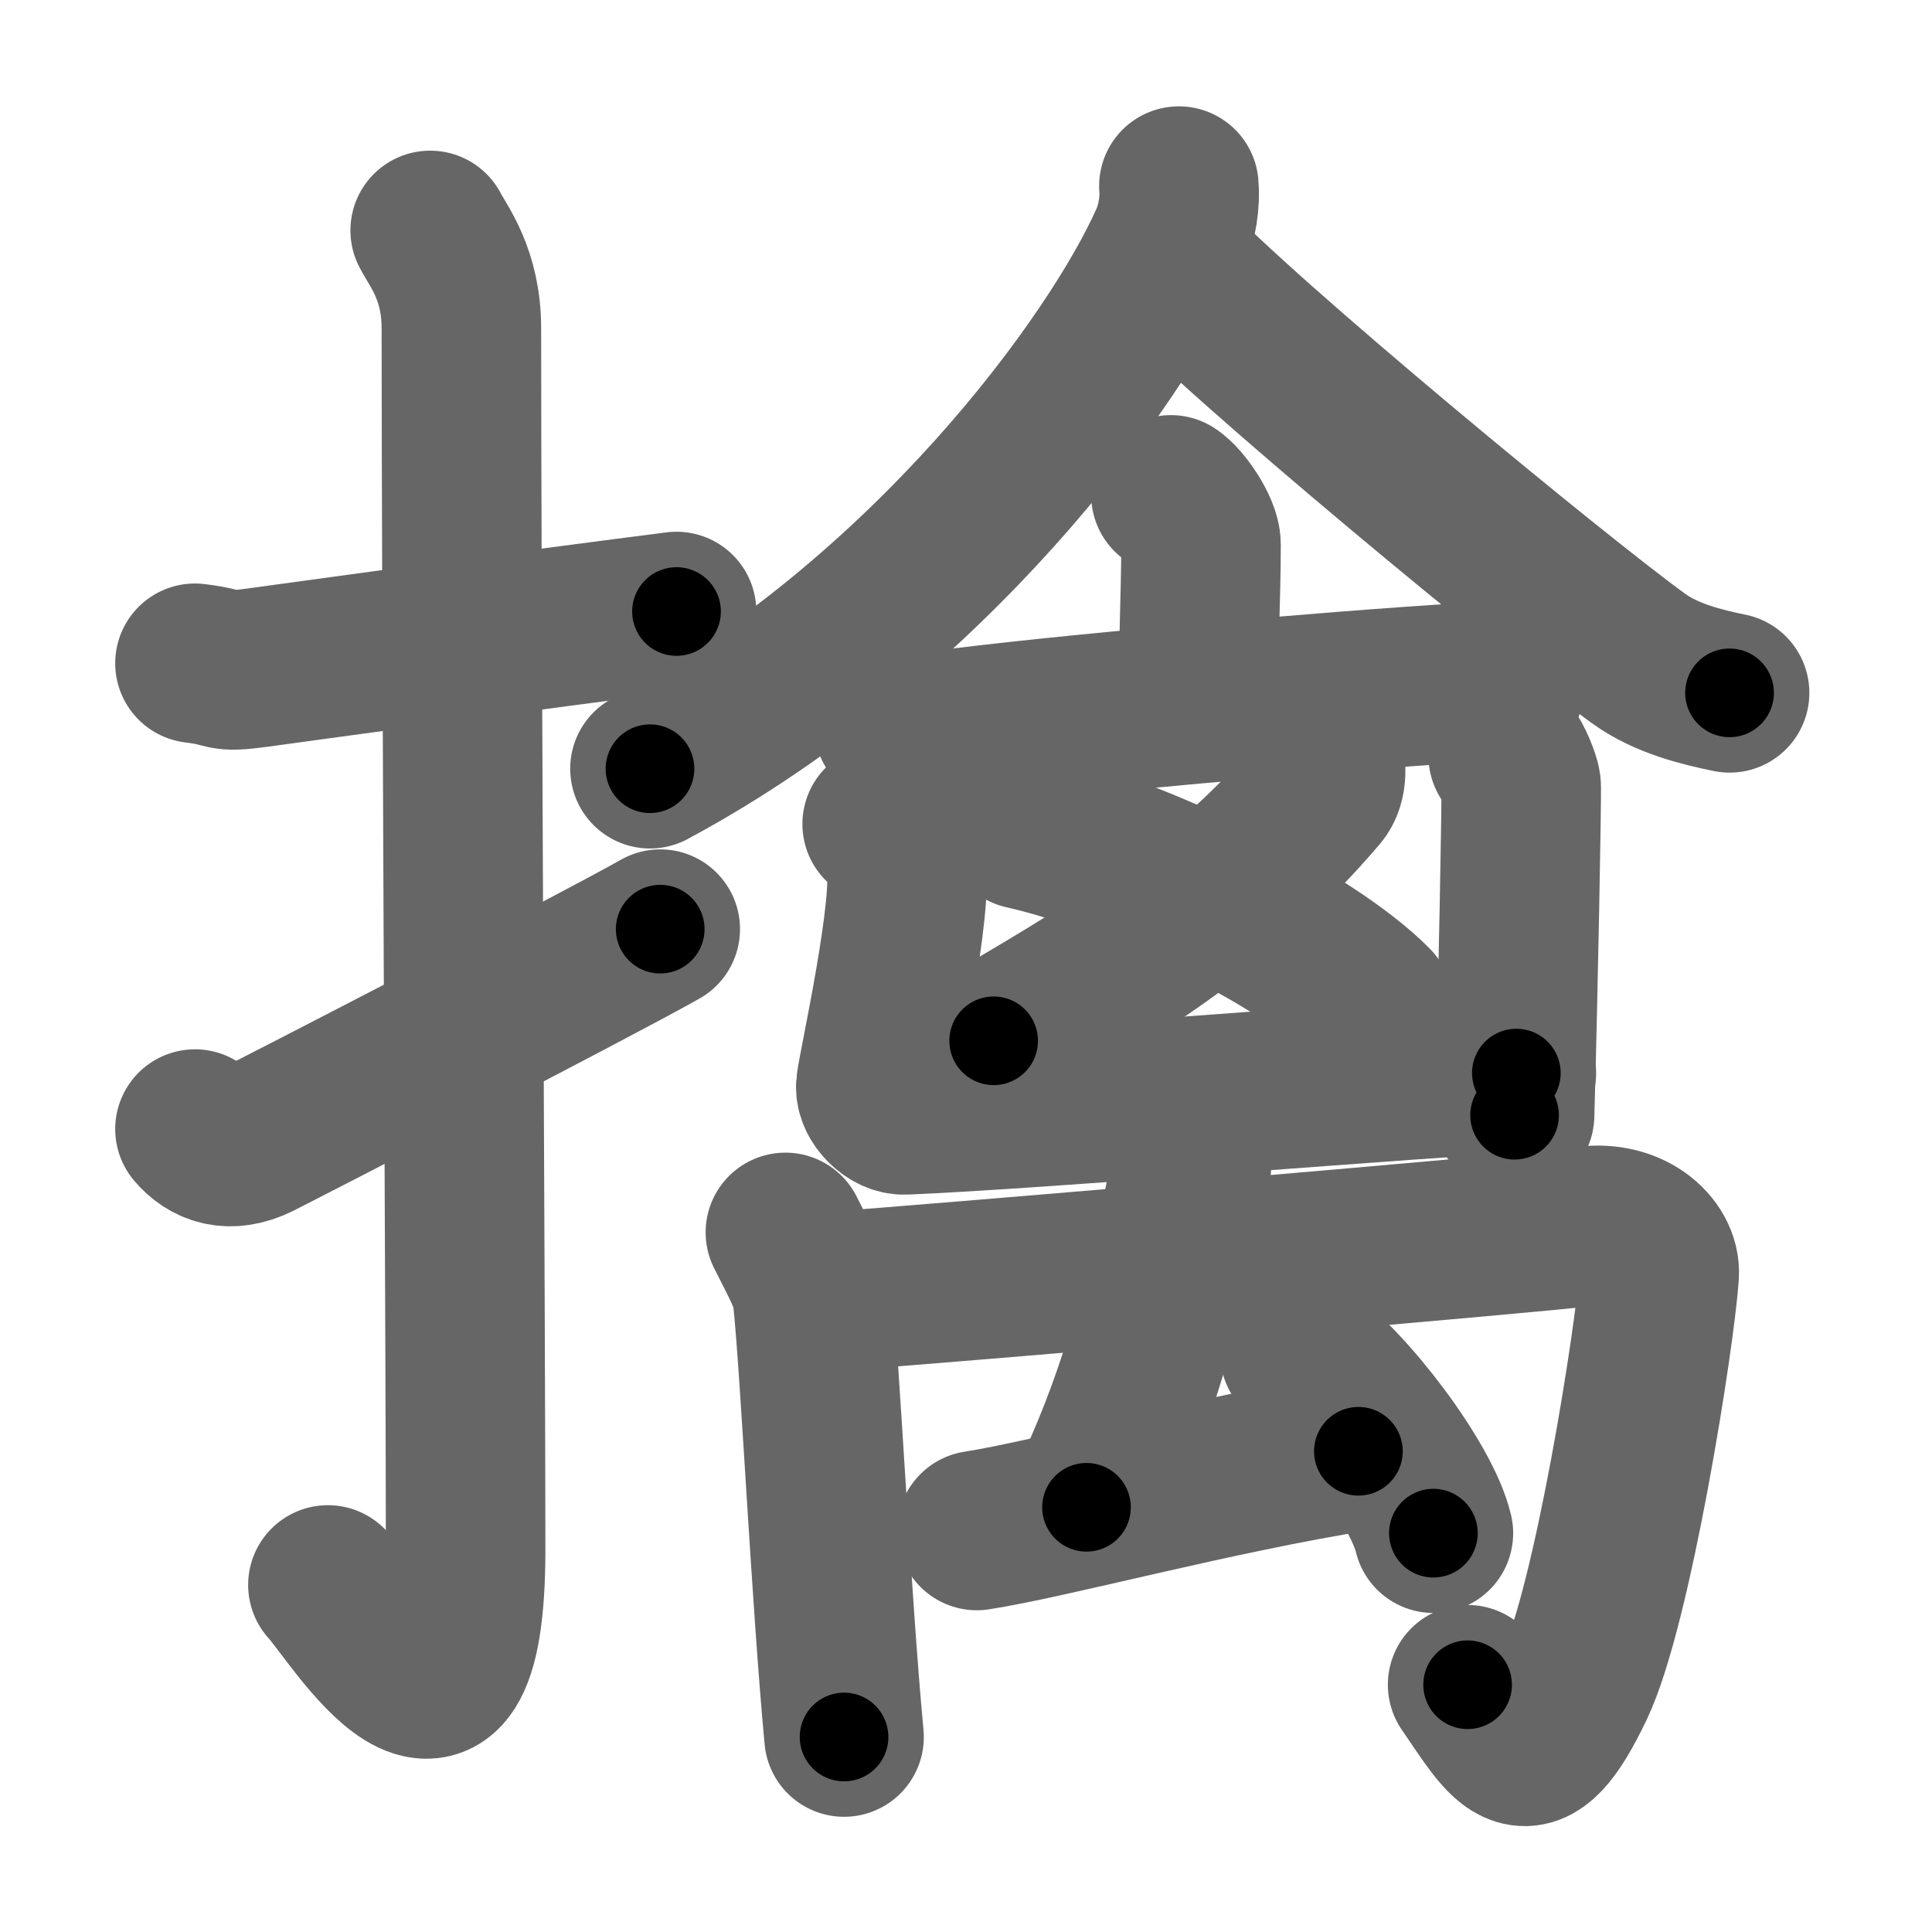 <svg xmlns="http://www.w3.org/2000/svg" width="109" height="109" viewBox="0 0 109 109" id="64d2"><g fill="none" stroke="#666" stroke-width="9" stroke-linecap="round" stroke-linejoin="round"><g><g><path d="M 11,37.42 c 2.08,0.25 1.27,0.55 3.5,0.25 5.5,-0.75 14.5,-2 23.67,-3.17" /><path d="M 24.27,13 c 0.48,0.92 1.76,2.49 1.76,5.52 0,15.23 0.24,57.46 0.24,68.9 0,14.25 -6.32,3.53 -7.77,2" /><path d="M 11,63.7 c 0.74,0.88 1.92,1.39 3.55,0.58 0.96,-0.48 18.61,-9.56 22.7,-11.86" /></g><g><g><path d="M 66.51,10.5 c 0.08,0.77 -0.07,2.07 -0.54,3.11 -2.98,6.71 -13.55,21.31 -29.3,29.76" /><path d="M 65.81,14.58 c 4.16,4.52 22.07,19.28 26.66,22.59 1.56,1.12 3.55,1.6 5.11,1.92" /></g><g><g><path d="M 66.06,27.92 c 0.64,0.41 1.7,1.98 1.7,2.79 0,2.98 -0.2,6.28 -0.08,8.81" /><path d="M 50.43,40.94 c 0.87,0.2 1.64,0.42 2.64,0.28 5.96,-0.84 22.52,-2.28 29.46,-2.69 1.02,-0.06 1.54,0.02 2.31,0.36" /></g><g><g><g><path d="M 74.65,42.36 c 0.16,0.78 0.29,1.73 -0.25,2.37 -5.14,6.02 -10.64,9.52 -18.34,13.99" /></g><path d="M 57.78,46.8 c 6.65,1.49 16.21,6.34 19.69,9.89" /></g><g><path d="M 49.77,46.49 c 0.39,0.16 1.23,1.67 1.31,2 0.58,2.34 -1.63,12.03 -1.67,12.79 -0.04,0.76 0.86,1.66 1.64,1.62 7.18,-0.29 30.4,-2.2 34.5,-2.36" /><path d="M 85.09,42.64 c 0.22,0.17 0.69,1.31 0.73,1.66 0.04,0.35 -0.17,11.74 -0.37,18.62" /></g></g><g><path d="M 44.31,69.53 c 0.58,1.17 1.43,2.67 1.52,3.52 0.45,4.18 1.05,17.06 1.79,24.95" /><path d="M 46.2,72.92 c 6.87,-0.49 41.73,-3.47 43,-3.7 2.71,-0.5 4.51,1.21 4.41,2.68 -0.24,3.53 -2.63,18.7 -4.77,23.19 -2.67,5.6 -3.64,3.45 -6.04,-0.04" /><path d="M 66.82,64.44 c 0.31,0.37 0.53,1.35 0.31,1.81 -1.698,8.216 -3.111,13.12 -5.832,18.789" /><path d="M 55.11,86.348 c 4.05,-0.62 13.5,-3.2 21.53,-4.47" /><path d="M 73.33,76.32 c 2.66,1.8 6.88,7.38 7.54,10.18" /></g></g></g></g></g><g fill="none" stroke="#000" stroke-width="5" stroke-linecap="round" stroke-linejoin="round"><g><g><path d="M 11,37.42 c 2.08,0.25 1.27,0.55 3.5,0.25 5.5,-0.75 14.5,-2 23.67,-3.17" stroke-dasharray="27.42" stroke-dashoffset="27.42"><animate id="0" attributeName="stroke-dashoffset" values="27.42;0" dur="0.27s" fill="freeze" begin="0s;64d2.click" /></path><path d="M 24.27,13 c 0.48,0.92 1.76,2.49 1.76,5.52 0,15.23 0.24,57.46 0.24,68.9 0,14.25 -6.32,3.53 -7.77,2" stroke-dasharray="90.82" stroke-dashoffset="90.82"><animate attributeName="stroke-dashoffset" values="90.82" fill="freeze" begin="64d2.click" /><animate id="1" attributeName="stroke-dashoffset" values="90.82;0" dur="0.68s" fill="freeze" begin="0.end" /></path><path d="M 11,63.7 c 0.74,0.88 1.92,1.39 3.55,0.58 0.96,-0.48 18.61,-9.56 22.7,-11.86" stroke-dasharray="29.53" stroke-dashoffset="29.53"><animate attributeName="stroke-dashoffset" values="29.53" fill="freeze" begin="64d2.click" /><animate id="2" attributeName="stroke-dashoffset" values="29.53;0" dur="0.3s" fill="freeze" begin="1.end" /></path></g><g><g><path d="M 66.51,10.5 c 0.08,0.77 -0.07,2.07 -0.54,3.11 -2.98,6.71 -13.55,21.31 -29.3,29.76" stroke-dasharray="45.56" stroke-dashoffset="45.56"><animate attributeName="stroke-dashoffset" values="45.56" fill="freeze" begin="64d2.click" /><animate id="3" attributeName="stroke-dashoffset" values="45.56;0" dur="0.46s" fill="freeze" begin="2.end" /></path><path d="M 65.81,14.58 c 4.16,4.52 22.07,19.28 26.66,22.59 1.56,1.12 3.55,1.6 5.11,1.92" stroke-dasharray="40.46" stroke-dashoffset="40.46"><animate attributeName="stroke-dashoffset" values="40.46" fill="freeze" begin="64d2.click" /><animate id="4" attributeName="stroke-dashoffset" values="40.46;0" dur="0.4s" fill="freeze" begin="3.end" /></path></g><g><g><path d="M 66.06,27.92 c 0.64,0.41 1.7,1.98 1.7,2.79 0,2.98 -0.2,6.28 -0.08,8.81" stroke-dasharray="12.16" stroke-dashoffset="12.16"><animate attributeName="stroke-dashoffset" values="12.16" fill="freeze" begin="64d2.click" /><animate id="5" attributeName="stroke-dashoffset" values="12.16;0" dur="0.12s" fill="freeze" begin="4.end" /></path><path d="M 50.43,40.94 c 0.87,0.2 1.64,0.42 2.64,0.28 5.96,-0.84 22.52,-2.28 29.46,-2.69 1.02,-0.06 1.54,0.02 2.31,0.36" stroke-dasharray="34.63" stroke-dashoffset="34.63"><animate attributeName="stroke-dashoffset" values="34.63" fill="freeze" begin="64d2.click" /><animate id="6" attributeName="stroke-dashoffset" values="34.63;0" dur="0.35s" fill="freeze" begin="5.end" /></path></g><g><g><g><path d="M 74.65,42.36 c 0.16,0.78 0.29,1.73 -0.25,2.37 -5.14,6.02 -10.64,9.52 -18.34,13.99" stroke-dasharray="25.66" stroke-dashoffset="25.66"><animate attributeName="stroke-dashoffset" values="25.66" fill="freeze" begin="64d2.click" /><animate id="7" attributeName="stroke-dashoffset" values="25.66;0" dur="0.26s" fill="freeze" begin="6.end" /></path></g><path d="M 57.78,46.8 c 6.65,1.49 16.21,6.34 19.69,9.89" stroke-dasharray="22.24" stroke-dashoffset="22.24"><animate attributeName="stroke-dashoffset" values="22.24" fill="freeze" begin="64d2.click" /><animate id="8" attributeName="stroke-dashoffset" values="22.24;0" dur="0.22s" fill="freeze" begin="7.end" /></path></g><g><path d="M 49.77,46.49 c 0.39,0.16 1.23,1.67 1.31,2 0.58,2.34 -1.63,12.03 -1.67,12.79 -0.04,0.76 0.86,1.66 1.64,1.62 7.18,-0.29 30.4,-2.2 34.5,-2.36" stroke-dasharray="52.47" stroke-dashoffset="52.47"><animate attributeName="stroke-dashoffset" values="52.47" fill="freeze" begin="64d2.click" /><animate id="9" attributeName="stroke-dashoffset" values="52.47;0" dur="0.52s" fill="freeze" begin="8.end" /></path><path d="M 85.09,42.64 c 0.22,0.17 0.69,1.31 0.73,1.66 0.04,0.35 -0.17,11.74 -0.37,18.62" stroke-dasharray="20.45" stroke-dashoffset="20.45"><animate attributeName="stroke-dashoffset" values="20.45" fill="freeze" begin="64d2.click" /><animate id="10" attributeName="stroke-dashoffset" values="20.45;0" dur="0.2s" fill="freeze" begin="9.end" /></path></g></g><g><path d="M 44.31,69.53 c 0.58,1.17 1.43,2.67 1.52,3.52 0.45,4.18 1.05,17.06 1.79,24.95" stroke-dasharray="28.86" stroke-dashoffset="28.86"><animate attributeName="stroke-dashoffset" values="28.86" fill="freeze" begin="64d2.click" /><animate id="11" attributeName="stroke-dashoffset" values="28.86;0" dur="0.29s" fill="freeze" begin="10.end" /></path><path d="M 46.2,72.92 c 6.87,-0.49 41.73,-3.47 43,-3.7 2.71,-0.5 4.51,1.21 4.41,2.68 -0.24,3.53 -2.63,18.7 -4.77,23.19 -2.67,5.6 -3.64,3.45 -6.04,-0.04" stroke-dasharray="82.26" stroke-dashoffset="82.26"><animate attributeName="stroke-dashoffset" values="82.26" fill="freeze" begin="64d2.click" /><animate id="12" attributeName="stroke-dashoffset" values="82.26;0" dur="0.62s" fill="freeze" begin="11.end" /></path><path d="M 66.82,64.44 c 0.31,0.37 0.53,1.35 0.31,1.81 -1.698,8.216 -3.111,13.12 -5.832,18.789" stroke-dasharray="21.63" stroke-dashoffset="21.63"><animate attributeName="stroke-dashoffset" values="21.63" fill="freeze" begin="64d2.click" /><animate id="13" attributeName="stroke-dashoffset" values="21.63;0" dur="0.22s" fill="freeze" begin="12.end" /></path><path d="M 55.11,86.348 c 4.05,-0.62 13.5,-3.2 21.53,-4.47" stroke-dasharray="21.99" stroke-dashoffset="21.99"><animate attributeName="stroke-dashoffset" values="21.99" fill="freeze" begin="64d2.click" /><animate id="14" attributeName="stroke-dashoffset" values="21.99;0" dur="0.22s" fill="freeze" begin="13.end" /></path><path d="M 73.33,76.32 c 2.66,1.8 6.88,7.38 7.54,10.18" stroke-dasharray="12.83" stroke-dashoffset="12.83"><animate attributeName="stroke-dashoffset" values="12.83" fill="freeze" begin="64d2.click" /><animate id="15" attributeName="stroke-dashoffset" values="12.83;0" dur="0.13s" fill="freeze" begin="14.end" /></path></g></g></g></g></g></svg>